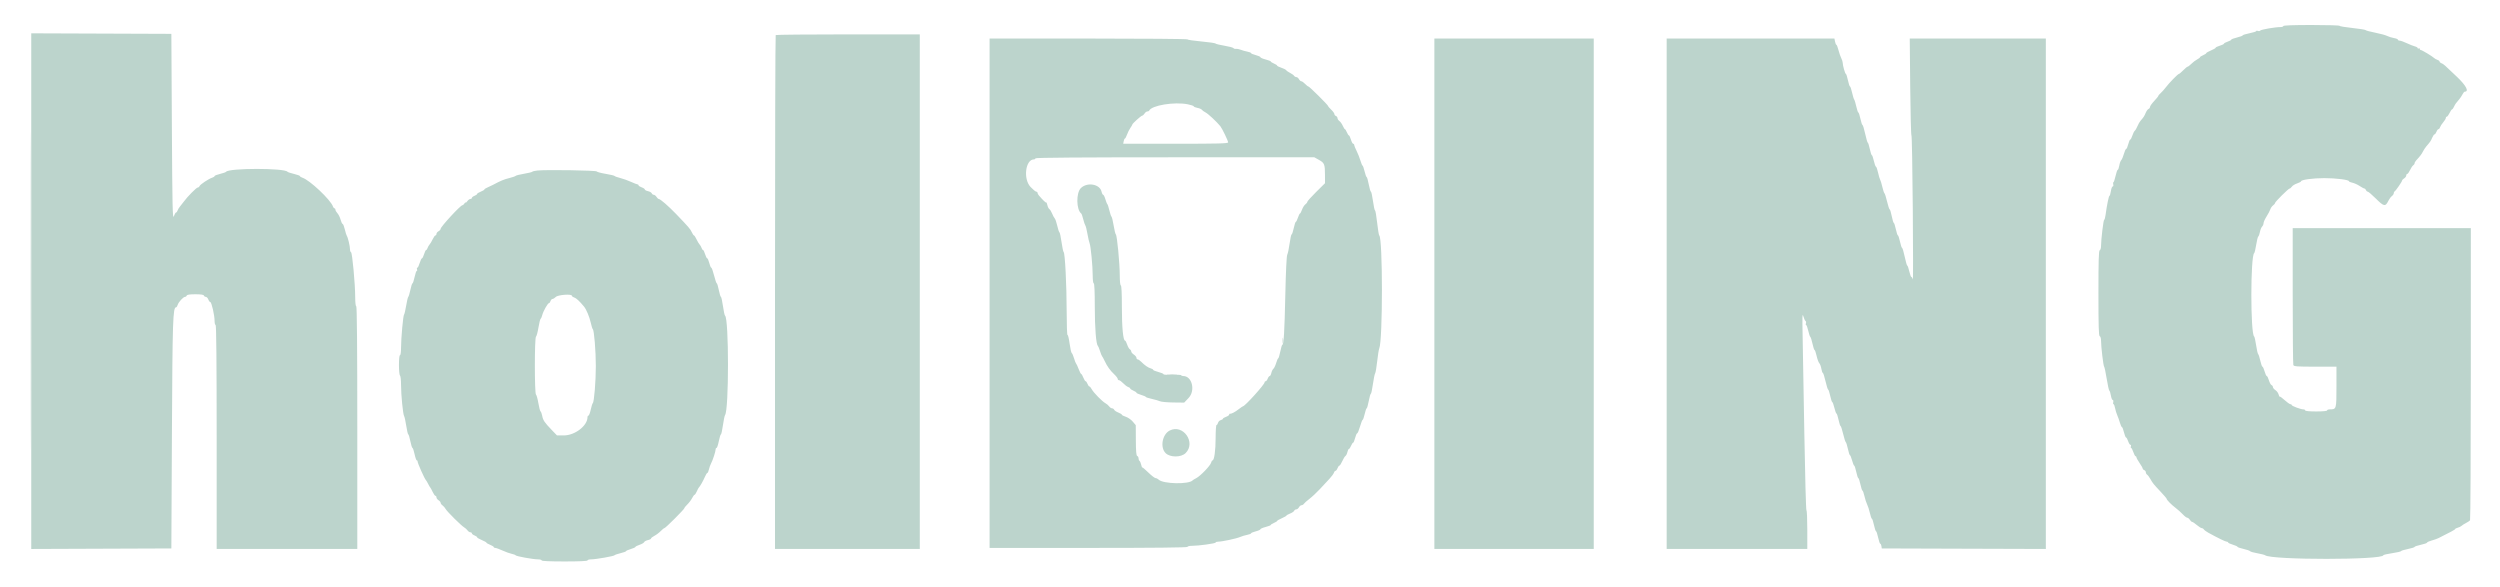 <svg id="svg" version="1.1" xmlns="http://www.w3.org/2000/svg" xmlns:xlink="http://www.w3.org/1999/xlink" width="400" height="93.938" viewBox="0, 0, 400,93.938"><g id="svgg"><path id="path0" d="M365.333 4.167 C 365.333 4.258,365.127 4.333,364.875 4.332 C 364.047 4.330,361.752 4.725,361.642 4.889 C 361.582 4.977,361.414 5.002,361.267 4.946 C 361.120 4.890,361.000 4.903,361.000 4.975 C 361.000 5.047,360.512 5.202,359.917 5.321 C 359.321 5.439,358.833 5.591,358.833 5.658 C 358.833 5.725,358.421 5.879,357.917 6.000 C 357.412 6.121,357.000 6.277,357.000 6.347 C 357.000 6.417,356.738 6.561,356.417 6.667 C 356.096 6.773,355.833 6.916,355.833 6.987 C 355.833 7.057,355.533 7.204,355.167 7.314 C 354.800 7.423,354.500 7.570,354.500 7.639 C 354.500 7.708,354.162 7.904,353.750 8.074 C 353.337 8.244,353.000 8.438,353.000 8.505 C 353.000 8.572,352.775 8.719,352.500 8.833 C 352.225 8.947,352.000 9.094,352.000 9.159 C 352.000 9.224,351.794 9.382,351.542 9.510 C 351.290 9.639,350.876 9.951,350.624 10.205 C 350.371 10.459,350.100 10.667,350.022 10.667 C 349.944 10.667,349.626 10.928,349.315 11.248 C 349.004 11.568,348.691 11.831,348.620 11.832 C 348.456 11.834,347.052 13.276,346.499 14.011 C 346.270 14.314,345.915 14.712,345.708 14.895 C 345.502 15.077,345.333 15.279,345.333 15.343 C 345.333 15.407,345.033 15.777,344.667 16.167 C 344.300 16.556,344.000 16.980,344.000 17.109 C 344.000 17.238,343.894 17.384,343.765 17.434 C 343.636 17.483,343.433 17.762,343.313 18.054 C 343.094 18.586,342.967 18.782,342.493 19.311 C 342.351 19.469,342.130 19.857,342.001 20.174 C 341.871 20.491,341.677 20.825,341.568 20.917 C 341.459 21.008,341.281 21.365,341.172 21.708 C 341.063 22.052,340.914 22.333,340.840 22.333 C 340.767 22.333,340.621 22.671,340.517 23.083 C 340.414 23.496,340.264 23.833,340.186 23.833 C 340.107 23.833,339.944 24.190,339.823 24.625 C 339.702 25.060,339.511 25.509,339.400 25.622 C 339.288 25.734,339.146 26.128,339.084 26.497 C 339.022 26.865,338.912 27.167,338.839 27.167 C 338.767 27.167,338.608 27.617,338.486 28.167 C 338.364 28.717,338.212 29.167,338.148 29.167 C 338.084 29.167,338.070 29.317,338.118 29.500 C 338.166 29.683,338.126 29.833,338.030 29.833 C 337.933 29.833,337.803 30.171,337.741 30.583 C 337.679 30.996,337.579 31.333,337.517 31.333 C 337.406 31.333,337.093 32.859,336.893 34.375 C 336.835 34.810,336.735 35.167,336.671 35.167 C 336.547 35.167,336.166 38.333,336.166 39.361 C 336.167 39.702,336.075 40.003,335.958 40.042 C 335.796 40.096,335.750 41.620,335.750 46.917 C 335.750 52.213,335.796 53.738,335.958 53.792 C 336.077 53.831,336.167 54.139,336.167 54.508 C 336.167 55.479,336.535 58.571,336.662 58.667 C 336.723 58.712,336.906 59.575,337.068 60.582 C 337.230 61.590,337.422 62.453,337.494 62.499 C 337.567 62.545,337.679 62.902,337.744 63.292 C 337.809 63.681,337.940 64.000,338.034 64.000 C 338.128 64.000,338.166 64.150,338.118 64.333 C 338.070 64.517,338.091 64.667,338.164 64.667 C 338.237 64.667,338.348 64.948,338.412 65.292 C 338.476 65.635,338.629 66.142,338.753 66.417 C 338.877 66.692,339.071 67.235,339.183 67.625 C 339.294 68.015,339.442 68.333,339.510 68.333 C 339.578 68.333,339.723 68.708,339.833 69.167 C 339.943 69.625,340.095 70.000,340.170 70.000 C 340.246 70.000,340.394 70.262,340.500 70.583 C 340.606 70.904,340.770 71.167,340.864 71.167 C 340.958 71.167,340.992 71.279,340.940 71.417 C 340.887 71.554,340.904 71.667,340.979 71.667 C 341.053 71.667,341.212 71.967,341.333 72.333 C 341.454 72.700,341.616 73.000,341.693 73.000 C 341.770 73.000,341.833 73.080,341.833 73.178 C 341.833 73.276,342.058 73.684,342.333 74.083 C 342.608 74.483,342.833 74.882,342.833 74.971 C 342.833 75.059,342.946 75.174,343.083 75.227 C 343.221 75.280,343.333 75.434,343.333 75.570 C 343.333 75.706,343.427 75.877,343.542 75.950 C 343.656 76.023,343.892 76.337,344.065 76.648 C 344.435 77.312,344.540 77.441,345.748 78.727 C 346.253 79.264,346.667 79.752,346.667 79.812 C 346.667 79.987,347.443 80.774,348.117 81.280 C 348.460 81.539,348.968 81.994,349.245 82.292 C 349.521 82.590,349.841 82.833,349.956 82.833 C 350.070 82.833,350.258 82.983,350.372 83.167 C 350.487 83.350,350.656 83.503,350.748 83.507 C 350.841 83.510,351.176 83.735,351.494 84.007 C 351.811 84.278,352.164 84.500,352.277 84.500 C 352.391 84.500,352.543 84.594,352.617 84.708 C 352.690 84.823,353.012 85.060,353.333 85.236 C 354.976 86.136,356.067 86.667,356.272 86.667 C 356.397 86.667,356.500 86.725,356.500 86.797 C 356.500 86.869,356.837 87.027,357.250 87.149 C 357.662 87.270,358.000 87.425,358.000 87.492 C 358.000 87.559,358.431 87.710,358.958 87.827 C 359.485 87.944,359.959 88.107,360.012 88.190 C 360.064 88.272,360.589 88.423,361.178 88.524 C 361.768 88.626,362.327 88.769,362.420 88.843 C 363.398 89.615,381.333 89.610,381.333 88.837 C 381.333 88.773,381.971 88.625,382.750 88.510 C 383.529 88.394,384.167 88.245,384.167 88.180 C 384.167 88.115,384.654 87.964,385.250 87.846 C 385.846 87.727,386.333 87.574,386.333 87.505 C 386.333 87.435,386.783 87.283,387.333 87.167 C 387.883 87.050,388.333 86.893,388.333 86.817 C 388.333 86.741,388.652 86.594,389.042 86.490 C 389.431 86.386,389.938 86.208,390.167 86.094 C 391.982 85.198,392.833 84.734,392.833 84.643 C 392.833 84.584,393.016 84.490,393.238 84.434 C 393.461 84.379,393.742 84.239,393.863 84.125 C 393.984 84.010,394.308 83.804,394.583 83.667 C 394.858 83.530,395.138 83.342,395.206 83.250 C 395.273 83.158,395.329 72.602,395.331 59.792 L 395.333 36.500 381.083 36.500 L 366.833 36.500 366.833 47.320 C 366.833 53.271,366.879 58.258,366.934 58.403 C 367.022 58.632,367.489 58.667,370.434 58.667 L 373.833 58.667 373.833 61.911 C 373.833 65.476,373.826 65.500,372.761 65.500 C 372.526 65.500,372.333 65.575,372.333 65.667 C 372.333 65.767,371.639 65.833,370.583 65.833 C 369.528 65.833,368.833 65.767,368.833 65.667 C 368.833 65.575,368.702 65.500,368.542 65.501 C 368.121 65.502,366.667 64.959,366.667 64.800 C 366.667 64.727,366.573 64.667,366.458 64.667 C 366.344 64.667,365.933 64.377,365.546 64.023 C 365.159 63.669,364.806 63.416,364.763 63.460 C 364.719 63.503,364.635 63.347,364.576 63.112 C 364.517 62.877,364.288 62.566,364.067 62.422 C 363.847 62.277,363.667 62.056,363.667 61.931 C 363.667 61.805,363.568 61.665,363.448 61.619 C 363.328 61.572,363.138 61.227,363.025 60.851 C 362.912 60.474,362.758 60.167,362.682 60.167 C 362.606 60.167,362.449 59.829,362.333 59.417 C 362.218 59.004,362.063 58.667,361.990 58.667 C 361.917 58.667,361.763 58.235,361.647 57.708 C 361.532 57.181,361.378 56.709,361.306 56.659 C 361.234 56.610,361.087 55.972,360.980 55.243 C 360.873 54.513,360.731 53.879,360.664 53.833 C 360.063 53.420,360.070 40.902,360.672 40.500 C 360.740 40.454,360.883 39.857,360.989 39.172 C 361.094 38.488,361.246 37.887,361.325 37.838 C 361.404 37.789,361.523 37.464,361.588 37.116 C 361.653 36.768,361.810 36.380,361.937 36.254 C 362.063 36.127,362.167 35.883,362.167 35.711 C 362.167 35.539,362.383 35.057,362.648 34.640 C 362.913 34.223,363.186 33.702,363.255 33.482 C 363.324 33.263,363.520 32.985,363.691 32.866 C 363.861 32.746,364.000 32.578,364.000 32.492 C 364.000 32.299,366.148 30.167,366.341 30.167 C 366.418 30.167,366.579 30.028,366.699 29.859 C 366.819 29.690,367.198 29.459,367.542 29.346 C 367.885 29.233,368.167 29.082,368.167 29.010 C 368.167 28.760,370.066 28.500,371.889 28.500 C 373.751 28.500,375.833 28.762,375.833 28.996 C 375.833 29.067,376.076 29.174,376.372 29.233 C 376.669 29.292,377.192 29.526,377.535 29.754 C 377.879 29.981,378.228 30.167,378.312 30.167 C 378.396 30.167,378.508 30.279,378.560 30.417 C 378.613 30.554,378.739 30.667,378.841 30.667 C 378.942 30.667,379.516 31.154,380.114 31.750 C 381.452 33.081,381.652 33.113,382.167 32.083 C 382.304 31.808,382.548 31.485,382.708 31.366 C 382.869 31.246,383.000 31.046,383.000 30.921 C 383.000 30.796,383.056 30.669,383.125 30.639 C 383.298 30.562,384.333 29.061,384.333 28.888 C 384.333 28.810,384.483 28.653,384.667 28.539 C 384.850 28.424,385.000 28.219,385.000 28.082 C 385.000 27.945,385.071 27.833,385.159 27.833 C 385.246 27.833,385.448 27.552,385.608 27.208 C 385.768 26.865,385.996 26.523,386.116 26.450 C 386.236 26.377,386.333 26.233,386.333 26.131 C 386.333 26.028,386.442 25.826,386.576 25.681 C 387.248 24.948,387.437 24.700,387.667 24.250 C 387.804 23.981,388.048 23.608,388.208 23.422 C 388.858 22.668,388.940 22.548,389.152 22.035 C 389.274 21.741,389.442 21.500,389.524 21.500 C 389.607 21.500,389.746 21.313,389.833 21.083 C 389.920 20.854,390.064 20.667,390.151 20.667 C 390.239 20.667,390.356 20.526,390.410 20.354 C 390.465 20.182,390.695 19.825,390.921 19.562 C 391.148 19.299,391.333 18.990,391.333 18.875 C 391.333 18.760,391.405 18.667,391.492 18.667 C 391.580 18.667,391.776 18.404,391.928 18.083 C 392.080 17.763,392.259 17.500,392.326 17.500 C 392.392 17.500,392.533 17.310,392.639 17.077 C 392.826 16.667,392.975 16.456,393.500 15.858 C 393.637 15.701,393.856 15.369,393.986 15.120 C 394.117 14.871,394.277 14.667,394.343 14.667 C 395.089 14.667,394.601 13.717,393.133 12.312 C 391.052 10.320,390.961 10.240,390.625 10.117 C 390.465 10.059,390.333 9.938,390.333 9.850 C 390.333 9.761,390.184 9.642,390.001 9.584 C 389.818 9.526,389.574 9.389,389.459 9.281 C 389.147 8.986,387.501 8.000,387.322 8.000 C 387.237 8.000,387.167 7.921,387.167 7.823 C 387.167 7.726,387.092 7.693,387.000 7.750 C 386.908 7.807,386.833 7.782,386.833 7.695 C 386.833 7.607,386.630 7.485,386.380 7.422 C 386.131 7.360,385.543 7.127,385.073 6.904 C 384.602 6.682,384.094 6.500,383.942 6.500 C 383.791 6.500,383.667 6.432,383.667 6.348 C 383.667 6.264,383.379 6.147,383.027 6.088 C 382.675 6.028,382.185 5.875,381.939 5.748 C 381.693 5.620,380.837 5.387,380.037 5.230 C 379.238 5.073,378.545 4.888,378.498 4.818 C 378.451 4.748,377.494 4.595,376.373 4.477 C 375.251 4.359,374.333 4.203,374.333 4.131 C 374.333 4.059,372.308 4.000,369.833 4.000 C 366.944 4.000,365.333 4.060,365.333 4.167 M5.000 46.583 L 5.000 87.836 16.208 87.793 L 27.417 87.750 27.507 69.417 C 27.598 51.109,27.663 49.167,28.178 49.167 C 28.251 49.167,28.362 48.998,28.424 48.792 C 28.563 48.332,29.321 47.500,29.601 47.500 C 29.713 47.500,29.837 47.406,29.875 47.292 C 29.923 47.149,30.354 47.083,31.250 47.083 C 32.146 47.083,32.577 47.149,32.625 47.292 C 32.663 47.406,32.803 47.500,32.935 47.500 C 33.067 47.500,33.246 47.688,33.333 47.917 C 33.420 48.146,33.563 48.333,33.649 48.333 C 33.851 48.333,34.333 50.441,34.333 51.325 C 34.333 51.696,34.408 52.000,34.500 52.000 C 34.610 52.000,34.667 58.083,34.667 69.917 L 34.667 87.833 45.917 87.833 L 57.167 87.833 57.167 68.417 C 57.167 55.583,57.110 49.000,57.000 49.000 C 56.902 49.000,56.833 48.402,56.832 47.542 C 56.831 45.467,56.363 40.427,56.166 40.361 C 56.075 40.331,56.000 40.120,56.000 39.893 C 56.000 39.401,55.668 37.985,55.498 37.750 C 55.431 37.658,55.285 37.190,55.172 36.708 C 55.059 36.227,54.902 35.833,54.823 35.833 C 54.744 35.833,54.596 35.525,54.495 35.147 C 54.393 34.770,54.165 34.306,53.988 34.116 C 53.811 33.926,53.667 33.672,53.667 33.552 C 53.667 33.432,53.600 33.333,53.519 33.333 C 53.438 33.333,53.328 33.202,53.274 33.042 C 52.916 31.975,49.533 28.789,48.375 28.428 C 48.169 28.364,48.000 28.253,48.000 28.182 C 48.000 28.111,47.569 27.952,47.042 27.828 C 46.515 27.704,46.045 27.549,45.999 27.483 C 45.571 26.872,36.570 26.879,36.168 27.490 C 36.121 27.561,35.690 27.712,35.208 27.826 C 34.727 27.940,34.333 28.096,34.333 28.172 C 34.333 28.248,34.165 28.363,33.958 28.426 C 33.408 28.595,32.033 29.508,31.931 29.772 C 31.883 29.897,31.754 30.000,31.643 30.000 C 31.434 30.000,29.985 31.464,29.427 32.239 C 29.249 32.486,28.970 32.842,28.807 33.030 C 28.644 33.219,28.465 33.514,28.410 33.686 C 28.356 33.859,28.247 34.000,28.168 34.000 C 28.090 34.000,27.926 34.281,27.805 34.625 C 27.617 35.156,27.571 33.006,27.500 20.333 L 27.417 5.417 16.208 5.374 L 5.000 5.331 5.000 46.583 M124.111 5.611 C 124.050 5.672,124.000 24.197,124.000 46.778 L 124.000 87.833 135.583 87.833 L 147.167 87.833 147.167 46.667 L 147.167 5.500 135.694 5.500 C 129.385 5.500,124.172 5.550,124.111 5.611 M158.333 46.917 L 158.333 87.667 174.167 87.667 C 184.611 87.667,190.000 87.610,190.000 87.500 C 190.000 87.408,190.304 87.333,190.676 87.333 C 191.777 87.333,194.500 86.958,194.500 86.807 C 194.500 86.730,194.679 86.667,194.899 86.667 C 195.519 86.667,197.860 86.169,198.417 85.919 C 198.692 85.795,199.198 85.642,199.542 85.579 C 199.885 85.515,200.167 85.405,200.167 85.335 C 200.167 85.264,200.504 85.121,200.917 85.017 C 201.329 84.914,201.667 84.762,201.667 84.680 C 201.667 84.598,202.042 84.435,202.500 84.317 C 202.958 84.200,203.333 84.052,203.333 83.989 C 203.333 83.925,203.558 83.781,203.833 83.667 C 204.108 83.553,204.334 83.412,204.335 83.355 C 204.336 83.297,204.673 83.102,205.085 82.921 C 205.497 82.740,205.833 82.548,205.833 82.494 C 205.833 82.440,206.093 82.294,206.410 82.169 C 206.727 82.045,207.024 81.844,207.071 81.722 C 207.118 81.600,207.268 81.500,207.406 81.500 C 207.543 81.500,207.735 81.350,207.833 81.167 C 207.931 80.983,208.118 80.833,208.248 80.833 C 208.377 80.833,208.543 80.735,208.617 80.615 C 208.690 80.495,209.089 80.139,209.503 79.824 C 209.917 79.508,210.667 78.808,211.170 78.267 C 211.672 77.727,212.363 76.986,212.704 76.620 C 213.046 76.255,213.369 75.815,213.424 75.644 C 213.478 75.473,213.594 75.333,213.682 75.333 C 213.770 75.333,213.913 75.146,214.000 74.917 C 214.087 74.687,214.224 74.500,214.304 74.500 C 214.384 74.500,214.590 74.181,214.762 73.792 C 214.933 73.402,215.164 73.027,215.274 72.957 C 215.384 72.888,215.523 72.607,215.584 72.332 C 215.644 72.058,215.753 71.833,215.826 71.833 C 215.900 71.833,216.053 71.608,216.167 71.333 C 216.281 71.058,216.431 70.833,216.500 70.833 C 216.570 70.833,216.712 70.496,216.816 70.083 C 216.920 69.671,217.069 69.333,217.148 69.333 C 217.227 69.333,217.432 68.846,217.602 68.250 C 217.773 67.654,217.964 67.167,218.028 67.167 C 218.091 67.167,218.235 66.754,218.348 66.250 C 218.461 65.746,218.604 65.333,218.666 65.333 C 218.729 65.333,218.879 64.808,219.000 64.167 C 219.121 63.525,219.272 63.000,219.336 63.000 C 219.400 63.000,219.548 62.306,219.667 61.458 C 219.785 60.610,219.945 59.835,220.023 59.735 C 220.100 59.634,220.247 58.772,220.349 57.818 C 220.451 56.864,220.601 55.933,220.682 55.750 C 221.253 54.453,221.250 38.060,220.678 37.667 C 220.611 37.621,220.460 36.702,220.342 35.625 C 220.224 34.548,220.071 33.667,220.004 33.667 C 219.936 33.667,219.788 32.992,219.676 32.167 C 219.563 31.342,219.414 30.667,219.345 30.667 C 219.277 30.667,219.121 30.142,219.000 29.500 C 218.879 28.858,218.729 28.333,218.667 28.333 C 218.604 28.333,218.454 27.921,218.333 27.417 C 218.212 26.912,218.067 26.500,218.010 26.500 C 217.953 26.500,217.802 26.144,217.674 25.708 C 217.546 25.273,217.267 24.568,217.054 24.142 C 216.841 23.717,216.667 23.285,216.667 23.184 C 216.667 23.083,216.595 23.000,216.507 23.000 C 216.419 23.000,216.257 22.700,216.147 22.333 C 216.037 21.967,215.893 21.667,215.827 21.667 C 215.761 21.667,215.614 21.442,215.500 21.167 C 215.386 20.892,215.245 20.667,215.187 20.667 C 215.129 20.667,214.975 20.423,214.844 20.125 C 214.714 19.827,214.471 19.485,214.304 19.366 C 214.137 19.246,214.000 19.037,214.000 18.902 C 214.000 18.767,213.887 18.613,213.750 18.560 C 213.612 18.508,213.500 18.366,213.500 18.246 C 213.500 18.126,213.275 17.816,213.000 17.556 C 212.725 17.297,212.500 17.034,212.500 16.972 C 212.500 16.811,209.500 13.833,209.337 13.833 C 209.263 13.833,209.025 13.647,208.809 13.420 C 208.593 13.192,208.326 13.004,208.214 13.003 C 208.103 13.001,207.931 12.850,207.833 12.667 C 207.735 12.483,207.549 12.333,207.419 12.333 C 207.289 12.333,207.123 12.239,207.050 12.125 C 206.977 12.010,206.692 11.804,206.417 11.667 C 206.142 11.529,205.864 11.337,205.800 11.238 C 205.736 11.139,205.379 10.959,205.008 10.836 C 204.637 10.714,204.333 10.559,204.333 10.494 C 204.333 10.428,204.108 10.281,203.833 10.167 C 203.558 10.053,203.333 9.908,203.333 9.845 C 203.333 9.781,202.958 9.634,202.500 9.516 C 202.042 9.399,201.667 9.236,201.667 9.154 C 201.667 9.072,201.329 8.920,200.917 8.816 C 200.504 8.712,200.167 8.569,200.167 8.499 C 200.167 8.428,199.896 8.320,199.566 8.258 C 199.235 8.196,198.766 8.063,198.524 7.963 C 198.282 7.863,197.942 7.799,197.769 7.822 C 197.596 7.844,197.408 7.788,197.352 7.698 C 197.296 7.608,196.650 7.437,195.917 7.316 C 195.183 7.196,194.541 7.038,194.489 6.965 C 194.438 6.891,193.407 6.741,192.198 6.632 C 190.989 6.522,190.000 6.373,190.000 6.300 C 190.000 6.227,182.875 6.167,174.167 6.167 L 158.333 6.167 158.333 46.917 M229.500 47.000 L 229.500 87.833 242.250 87.833 L 255.000 87.833 255.000 47.000 L 255.000 6.167 242.250 6.167 L 229.500 6.167 229.500 47.000 M266.667 47.000 L 266.667 87.833 277.917 87.833 L 289.167 87.833 289.167 84.750 C 289.167 83.054,289.106 81.667,289.033 81.667 C 288.959 81.667,288.807 76.173,288.695 69.458 C 288.583 62.744,288.458 55.600,288.416 53.583 C 288.356 50.686,288.379 50.057,288.527 50.583 C 288.630 50.950,288.790 51.299,288.882 51.358 C 288.973 51.418,289.002 51.586,288.946 51.733 C 288.890 51.880,288.905 52.000,288.979 52.000 C 289.053 52.000,289.206 52.411,289.318 52.914 C 289.431 53.416,289.582 53.864,289.654 53.909 C 289.727 53.954,289.882 54.442,289.999 54.995 C 290.116 55.548,290.265 56.000,290.330 56.000 C 290.394 56.000,290.542 56.426,290.659 56.947 C 290.776 57.468,290.968 57.992,291.087 58.111 C 291.206 58.230,291.354 58.628,291.416 58.997 C 291.478 59.365,291.585 59.667,291.654 59.667 C 291.723 59.667,291.916 60.267,292.083 61.000 C 292.251 61.733,292.440 62.333,292.504 62.333 C 292.569 62.333,292.717 62.783,292.833 63.333 C 292.950 63.883,293.098 64.333,293.163 64.333 C 293.227 64.333,293.379 64.746,293.500 65.250 C 293.621 65.754,293.773 66.167,293.837 66.167 C 293.902 66.167,294.050 66.617,294.167 67.167 C 294.283 67.717,294.430 68.167,294.492 68.167 C 294.555 68.167,294.738 68.729,294.900 69.415 C 295.062 70.102,295.253 70.700,295.323 70.744 C 295.394 70.788,295.548 71.276,295.666 71.828 C 295.783 72.381,295.930 72.833,295.993 72.833 C 296.055 72.833,296.209 73.208,296.333 73.667 C 296.458 74.125,296.611 74.500,296.674 74.500 C 296.737 74.500,296.883 74.950,297.000 75.500 C 297.117 76.050,297.267 76.500,297.333 76.500 C 297.400 76.500,297.550 76.950,297.667 77.500 C 297.783 78.050,297.932 78.500,297.996 78.500 C 298.061 78.500,298.202 78.894,298.310 79.376 C 298.417 79.858,298.611 80.455,298.739 80.702 C 298.868 80.950,299.066 81.568,299.180 82.076 C 299.293 82.584,299.439 83.000,299.504 83.000 C 299.568 83.000,299.717 83.450,299.833 84.000 C 299.950 84.550,300.100 85.000,300.167 85.000 C 300.233 85.000,300.383 85.450,300.500 86.000 C 300.617 86.550,300.772 87.000,300.845 87.000 C 300.917 87.000,301.001 87.169,301.030 87.375 L 301.083 87.750 314.208 87.793 L 327.333 87.835 327.333 47.001 L 327.333 6.167 316.446 6.167 L 305.560 6.167 305.634 13.875 C 305.675 18.115,305.764 21.621,305.832 21.667 C 305.900 21.712,305.997 27.000,306.047 33.417 C 306.097 39.833,306.102 44.915,306.058 44.708 C 306.013 44.502,305.912 44.333,305.834 44.333 C 305.755 44.333,305.598 43.921,305.485 43.417 C 305.373 42.912,305.229 42.500,305.166 42.500 C 305.103 42.500,304.918 41.862,304.755 41.083 C 304.591 40.304,304.402 39.667,304.335 39.667 C 304.267 39.667,304.117 39.217,304.000 38.667 C 303.883 38.117,303.733 37.667,303.667 37.667 C 303.600 37.667,303.450 37.217,303.333 36.667 C 303.217 36.117,303.070 35.667,303.008 35.667 C 302.945 35.667,302.798 35.179,302.679 34.583 C 302.561 33.987,302.411 33.500,302.346 33.500 C 302.281 33.500,302.095 32.938,301.933 32.251 C 301.771 31.564,301.583 30.968,301.515 30.926 C 301.446 30.883,301.290 30.414,301.167 29.883 C 301.044 29.351,300.890 28.842,300.824 28.750 C 300.758 28.658,300.608 28.152,300.492 27.625 C 300.376 27.098,300.223 26.667,300.152 26.667 C 300.082 26.667,299.932 26.254,299.819 25.750 C 299.706 25.246,299.561 24.833,299.496 24.833 C 299.432 24.833,299.283 24.383,299.167 23.833 C 299.050 23.283,298.907 22.833,298.848 22.833 C 298.790 22.833,298.602 22.196,298.431 21.417 C 298.260 20.637,298.066 20.000,298.000 20.000 C 297.933 20.000,297.783 19.550,297.667 19.000 C 297.550 18.450,297.402 18.000,297.337 18.000 C 297.273 18.000,297.124 17.569,297.008 17.042 C 296.892 16.515,296.738 16.008,296.667 15.917 C 296.595 15.825,296.442 15.319,296.325 14.792 C 296.209 14.265,296.061 13.833,295.996 13.833 C 295.932 13.833,295.783 13.383,295.667 12.833 C 295.550 12.283,295.405 11.833,295.345 11.833 C 295.221 11.833,294.834 10.479,294.832 10.039 C 294.832 9.880,294.729 9.553,294.603 9.313 C 294.478 9.072,294.276 8.491,294.156 8.021 C 294.036 7.551,293.886 7.167,293.823 7.167 C 293.760 7.167,293.663 6.942,293.608 6.667 L 293.508 6.167 280.087 6.167 L 266.667 6.167 266.667 47.000 M190.056 16.690 C 190.575 16.794,191.000 16.941,191.000 17.015 C 191.000 17.090,191.264 17.201,191.586 17.261 C 191.908 17.322,192.227 17.457,192.294 17.561 C 192.361 17.665,192.635 17.863,192.902 18.000 C 193.316 18.213,194.687 19.493,195.258 20.200 C 195.546 20.556,196.500 22.536,196.500 22.777 C 196.500 22.960,195.012 23.000,188.106 23.000 L 179.713 23.000 179.793 22.583 C 179.836 22.354,179.923 22.167,179.986 22.167 C 180.049 22.167,180.200 21.885,180.322 21.542 C 180.445 21.198,180.685 20.718,180.856 20.474 C 181.027 20.231,181.167 19.990,181.167 19.939 C 181.167 19.781,182.573 18.509,182.752 18.504 C 182.844 18.502,183.013 18.350,183.128 18.167 C 183.242 17.983,183.442 17.833,183.571 17.833 C 183.700 17.833,183.831 17.777,183.861 17.708 C 184.239 16.857,187.896 16.256,190.056 16.690 M211.044 25.587 C 211.913 26.073,211.995 26.282,211.998 28.033 L 212.000 29.316 210.583 30.717 C 209.804 31.487,209.167 32.199,209.167 32.299 C 209.167 32.399,209.028 32.579,208.858 32.699 C 208.689 32.819,208.449 33.198,208.325 33.542 C 208.201 33.885,208.052 34.167,207.993 34.167 C 207.935 34.167,207.788 34.467,207.667 34.833 C 207.546 35.200,207.394 35.500,207.329 35.500 C 207.265 35.500,207.117 35.950,207.000 36.500 C 206.883 37.050,206.731 37.500,206.661 37.500 C 206.592 37.500,206.446 38.156,206.338 38.958 C 206.229 39.760,206.060 40.565,205.962 40.746 C 205.852 40.948,205.733 43.414,205.651 47.162 C 205.520 53.135,205.399 55.167,205.174 55.167 C 205.112 55.167,204.964 55.654,204.846 56.250 C 204.727 56.846,204.580 57.333,204.518 57.333 C 204.457 57.333,204.307 57.668,204.187 58.077 C 204.066 58.485,203.867 58.903,203.744 59.005 C 203.622 59.106,203.473 59.410,203.414 59.678 C 203.355 59.947,203.236 60.167,203.149 60.167 C 203.063 60.167,202.920 60.354,202.833 60.583 C 202.746 60.813,202.598 61.000,202.504 61.000 C 202.410 61.000,202.333 61.081,202.333 61.180 C 202.333 61.518,199.188 65.000,198.884 65.000 C 198.836 65.000,198.525 65.213,198.191 65.472 C 197.571 65.954,197.015 66.241,196.792 66.193 C 196.723 66.179,196.667 66.246,196.667 66.342 C 196.667 66.438,196.442 66.596,196.167 66.692 C 195.892 66.788,195.667 66.925,195.667 66.997 C 195.667 67.069,195.511 67.168,195.321 67.218 C 195.131 67.268,194.935 67.464,194.885 67.654 C 194.835 67.844,194.728 68.000,194.647 68.000 C 194.566 68.000,194.500 68.942,194.500 70.093 C 194.500 72.084,194.278 73.667,193.998 73.667 C 193.927 73.667,193.826 73.835,193.772 74.042 C 193.649 74.513,192.057 76.167,191.406 76.500 C 191.137 76.637,190.879 76.794,190.833 76.848 C 190.255 77.529,186.086 77.443,185.377 76.735 C 185.248 76.606,185.032 76.500,184.898 76.500 C 184.763 76.500,184.243 76.100,183.742 75.612 C 183.242 75.123,182.802 74.753,182.765 74.790 C 182.729 74.827,182.648 74.628,182.586 74.347 C 182.525 74.067,182.405 73.794,182.321 73.742 C 182.236 73.690,182.167 73.508,182.167 73.337 C 182.167 73.167,182.073 72.997,181.958 72.958 C 181.805 72.907,181.746 72.244,181.736 70.457 L 181.722 68.026 181.236 67.452 C 180.969 67.136,180.469 66.790,180.125 66.682 C 179.781 66.575,179.500 66.429,179.500 66.358 C 179.500 66.287,179.241 66.127,178.924 66.003 C 178.607 65.878,178.309 65.677,178.262 65.555 C 178.215 65.433,178.067 65.333,177.931 65.333 C 177.796 65.333,177.588 65.195,177.468 65.026 C 177.348 64.858,177.083 64.631,176.879 64.523 C 176.367 64.251,174.967 62.824,174.680 62.281 C 174.550 62.035,174.379 61.833,174.301 61.833 C 174.223 61.833,174.087 61.646,174.000 61.417 C 173.913 61.188,173.779 61.000,173.702 61.000 C 173.625 61.000,173.459 60.737,173.333 60.417 C 173.207 60.096,173.054 59.833,172.992 59.833 C 172.929 59.833,172.744 59.477,172.580 59.042 C 172.415 58.606,172.233 58.212,172.174 58.167 C 172.115 58.121,171.969 57.746,171.848 57.333 C 171.728 56.921,171.562 56.540,171.478 56.488 C 171.395 56.436,171.240 55.746,171.134 54.955 C 171.028 54.164,170.880 53.555,170.804 53.601 C 170.729 53.648,170.666 51.938,170.666 49.802 C 170.665 45.663,170.403 40.484,170.186 40.338 C 170.114 40.290,169.963 39.576,169.849 38.753 C 169.736 37.929,169.583 37.217,169.508 37.169 C 169.434 37.122,169.276 36.644,169.156 36.106 C 169.036 35.569,168.855 35.044,168.754 34.940 C 168.652 34.835,168.464 34.487,168.336 34.167 C 168.208 33.846,168.011 33.527,167.898 33.457 C 167.785 33.388,167.642 33.101,167.580 32.820 C 167.519 32.539,167.432 32.346,167.388 32.390 C 167.318 32.460,166.884 32.044,166.208 31.257 C 166.094 31.123,166.000 30.936,166.000 30.840 C 166.000 30.745,165.910 30.667,165.800 30.667 C 165.690 30.667,165.277 30.325,164.883 29.908 C 163.678 28.633,164.073 25.500,165.438 25.500 C 165.564 25.500,165.667 25.425,165.667 25.333 C 165.667 25.223,173.215 25.167,187.979 25.167 L 210.291 25.167 211.044 25.587 M86.003 27.281 C 85.592 27.322,85.217 27.410,85.169 27.476 C 85.122 27.542,84.524 27.689,83.840 27.803 C 83.156 27.918,82.556 28.067,82.506 28.136 C 82.457 28.205,82.004 28.363,81.500 28.487 C 80.636 28.700,80.094 28.924,78.917 29.557 C 78.642 29.705,78.210 29.910,77.958 30.013 C 77.706 30.115,77.500 30.253,77.500 30.319 C 77.500 30.384,77.237 30.541,76.917 30.667 C 76.596 30.793,76.333 30.958,76.333 31.035 C 76.333 31.112,76.146 31.246,75.917 31.333 C 75.688 31.420,75.500 31.569,75.500 31.663 C 75.500 31.756,75.392 31.833,75.259 31.833 C 75.127 31.833,74.902 32.000,74.759 32.204 C 74.617 32.407,74.498 32.501,74.495 32.412 C 74.492 32.323,74.413 32.381,74.320 32.542 C 74.227 32.702,74.078 32.833,73.989 32.833 C 73.683 32.833,70.500 36.283,70.500 36.615 C 70.500 36.728,70.350 36.902,70.167 37.000 C 69.983 37.098,69.833 37.288,69.833 37.423 C 69.833 37.557,69.762 37.667,69.674 37.667 C 69.587 37.667,69.384 37.948,69.222 38.292 C 69.061 38.635,68.838 39.011,68.726 39.126 C 68.614 39.241,68.474 39.485,68.416 39.668 C 68.358 39.850,68.253 40.000,68.182 40.000 C 68.111 40.000,67.963 40.300,67.853 40.667 C 67.743 41.033,67.590 41.333,67.512 41.333 C 67.434 41.333,67.270 41.671,67.149 42.083 C 67.027 42.496,66.861 42.833,66.779 42.833 C 66.698 42.833,66.674 42.946,66.727 43.083 C 66.780 43.221,66.760 43.333,66.684 43.333 C 66.608 43.333,66.450 43.783,66.333 44.333 C 66.217 44.883,66.067 45.333,66.000 45.333 C 65.933 45.333,65.781 45.802,65.661 46.375 C 65.542 46.948,65.389 47.454,65.323 47.500 C 65.256 47.546,65.103 48.183,64.983 48.917 C 64.863 49.650,64.713 50.288,64.650 50.333 C 64.502 50.441,64.167 54.129,64.167 55.654 C 64.167 56.329,64.095 56.833,64.000 56.833 C 63.901 56.833,63.833 57.469,63.833 58.407 C 63.833 59.276,63.908 60.026,64.000 60.083 C 64.092 60.140,64.167 60.816,64.167 61.587 C 64.167 63.211,64.477 66.340,64.662 66.583 C 64.732 66.675,64.883 67.369,64.998 68.125 C 65.113 68.881,65.259 69.500,65.323 69.500 C 65.387 69.500,65.536 69.987,65.654 70.583 C 65.773 71.179,65.926 71.667,65.995 71.667 C 66.065 71.667,66.217 72.117,66.333 72.667 C 66.450 73.217,66.610 73.667,66.689 73.667 C 66.769 73.667,66.821 73.723,66.807 73.792 C 66.763 73.998,67.935 76.642,68.155 76.833 C 68.207 76.879,68.363 77.142,68.500 77.417 C 68.637 77.692,68.791 77.954,68.842 78.000 C 68.893 78.046,69.065 78.365,69.225 78.708 C 69.385 79.052,69.587 79.333,69.674 79.333 C 69.762 79.333,69.833 79.445,69.833 79.582 C 69.833 79.719,69.983 79.924,70.167 80.039 C 70.350 80.153,70.500 80.337,70.500 80.447 C 70.500 80.558,70.638 80.746,70.807 80.866 C 70.976 80.985,71.198 81.242,71.301 81.436 C 71.518 81.846,73.842 84.150,74.283 84.392 C 74.448 84.483,74.681 84.695,74.801 84.862 C 74.921 85.030,75.127 85.167,75.259 85.167 C 75.392 85.167,75.500 85.244,75.500 85.337 C 75.500 85.431,75.688 85.580,75.917 85.667 C 76.146 85.754,76.333 85.887,76.333 85.962 C 76.333 86.037,76.671 86.238,77.083 86.408 C 77.496 86.578,77.833 86.767,77.833 86.827 C 77.833 86.888,78.096 87.041,78.417 87.167 C 78.737 87.293,79.000 87.457,79.000 87.531 C 79.000 87.606,79.110 87.667,79.245 87.667 C 79.380 87.667,79.904 87.856,80.409 88.087 C 80.914 88.318,81.573 88.555,81.872 88.613 C 82.172 88.671,82.457 88.779,82.505 88.852 C 82.613 89.013,85.318 89.500,86.105 89.500 C 86.414 89.500,86.667 89.575,86.667 89.667 C 86.667 89.773,88.000 89.833,90.333 89.833 C 92.667 89.833,94.000 89.773,94.000 89.667 C 94.000 89.575,94.249 89.500,94.554 89.500 C 95.318 89.500,98.231 88.990,98.333 88.839 C 98.379 88.771,98.810 88.622,99.292 88.508 C 99.773 88.393,100.167 88.249,100.167 88.186 C 100.167 88.124,100.504 87.973,100.917 87.851 C 101.329 87.730,101.667 87.575,101.667 87.508 C 101.667 87.441,101.963 87.289,102.325 87.170 C 102.687 87.050,103.019 86.858,103.063 86.742 C 103.108 86.626,103.374 86.481,103.655 86.419 C 103.937 86.357,104.167 86.240,104.167 86.158 C 104.167 86.076,104.410 85.884,104.708 85.731 C 105.006 85.578,105.457 85.239,105.710 84.977 C 105.963 84.715,106.230 84.500,106.303 84.500 C 106.478 84.500,109.500 81.478,109.500 81.303 C 109.500 81.230,109.715 80.963,109.977 80.710 C 110.239 80.457,110.578 80.006,110.731 79.708 C 110.884 79.410,111.063 79.167,111.130 79.167 C 111.197 79.167,111.358 78.923,111.488 78.625 C 111.617 78.327,111.767 78.046,111.820 78.000 C 111.997 77.847,112.519 76.924,112.787 76.292 C 112.932 75.948,113.108 75.667,113.179 75.667 C 113.249 75.667,113.359 75.423,113.423 75.125 C 113.486 74.827,113.640 74.396,113.763 74.167 C 114.039 73.655,114.500 72.243,114.500 71.911 C 114.500 71.777,114.567 71.667,114.649 71.667 C 114.730 71.667,114.894 71.179,115.012 70.583 C 115.131 69.987,115.281 69.500,115.347 69.500 C 115.412 69.500,115.557 68.844,115.669 68.042 C 115.781 67.240,115.933 66.508,116.006 66.416 C 116.638 65.623,116.636 50.914,116.004 50.500 C 115.934 50.454,115.784 49.760,115.671 48.958 C 115.558 48.156,115.412 47.500,115.347 47.500 C 115.281 47.500,115.131 47.012,115.012 46.417 C 114.894 45.821,114.745 45.333,114.682 45.333 C 114.619 45.333,114.427 44.771,114.255 44.083 C 114.084 43.396,113.883 42.833,113.808 42.833 C 113.733 42.833,113.586 42.496,113.483 42.083 C 113.379 41.671,113.231 41.333,113.154 41.333 C 113.076 41.333,112.923 41.033,112.814 40.667 C 112.704 40.300,112.556 40.000,112.485 40.000 C 112.414 40.000,112.308 39.850,112.250 39.668 C 112.192 39.485,112.053 39.241,111.941 39.126 C 111.829 39.011,111.605 38.635,111.444 38.292 C 111.283 37.948,111.098 37.667,111.033 37.667 C 110.968 37.667,110.815 37.442,110.693 37.167 C 110.468 36.658,110.188 36.332,108.165 34.229 C 106.940 32.956,105.644 31.833,105.398 31.833 C 105.315 31.833,105.153 31.683,105.039 31.500 C 104.924 31.317,104.727 31.167,104.600 31.167 C 104.473 31.167,104.329 31.061,104.279 30.932 C 104.230 30.804,103.959 30.648,103.678 30.586 C 103.397 30.524,103.167 30.401,103.167 30.311 C 103.167 30.222,102.942 30.071,102.667 29.975 C 102.392 29.879,102.167 29.733,102.167 29.650 C 102.167 29.568,102.094 29.500,102.005 29.500 C 101.916 29.500,101.444 29.318,100.957 29.095 C 100.470 28.872,99.699 28.597,99.244 28.484 C 98.789 28.372,98.379 28.224,98.333 28.157 C 98.287 28.090,97.650 27.937,96.917 27.816 C 96.183 27.696,95.531 27.522,95.468 27.429 C 95.350 27.257,87.468 27.133,86.003 27.281 M172.942 30.091 C 172.159 30.852,172.198 33.562,173.002 34.167 C 173.063 34.212,173.205 34.624,173.319 35.081 C 173.432 35.538,173.584 35.988,173.657 36.081 C 173.730 36.174,173.880 36.775,173.990 37.417 C 174.101 38.058,174.256 38.733,174.334 38.917 C 174.524 39.356,174.834 42.598,174.834 44.125 C 174.834 44.820,174.904 45.333,175.000 45.333 C 175.106 45.333,175.167 46.698,175.167 49.093 C 175.167 52.470,175.375 55.105,175.660 55.333 C 175.717 55.379,175.870 55.754,176.000 56.167 C 176.130 56.579,176.281 56.954,176.335 57.000 C 176.389 57.046,176.573 57.383,176.744 57.750 C 177.145 58.614,177.619 59.274,178.292 59.906 C 178.590 60.185,178.833 60.509,178.833 60.624 C 178.833 60.739,178.927 60.833,179.042 60.833 C 179.157 60.833,179.459 61.054,179.714 61.324 C 179.968 61.593,180.324 61.861,180.505 61.918 C 180.686 61.976,180.833 62.083,180.833 62.158 C 180.833 62.232,181.058 62.386,181.333 62.500 C 181.608 62.614,181.833 62.765,181.833 62.835 C 181.833 62.906,182.171 63.063,182.583 63.185 C 182.996 63.306,183.333 63.453,183.333 63.510 C 183.333 63.567,183.765 63.708,184.292 63.824 C 184.819 63.940,185.412 64.111,185.611 64.205 C 185.810 64.298,186.759 64.384,187.721 64.396 L 189.471 64.417 190.170 63.682 C 191.296 62.500,190.737 60.167,189.328 60.167 C 189.147 60.167,189.000 60.110,189.000 60.042 C 189.001 59.973,188.363 59.941,187.584 59.971 C 186.804 60.000,186.167 59.958,186.167 59.877 C 186.167 59.796,185.792 59.634,185.333 59.516 C 184.875 59.399,184.500 59.243,184.500 59.169 C 184.500 59.096,184.331 58.994,184.125 58.942 C 183.711 58.837,183.150 58.449,182.582 57.875 C 182.379 57.669,182.127 57.500,182.023 57.500 C 181.918 57.500,181.833 57.389,181.833 57.254 C 181.833 57.118,181.646 56.885,181.417 56.735 C 181.188 56.585,181.000 56.362,181.000 56.239 C 181.000 56.117,180.898 55.957,180.774 55.883 C 180.649 55.810,180.456 55.469,180.344 55.125 C 180.232 54.781,180.082 54.500,180.010 54.500 C 179.702 54.500,179.500 52.382,179.500 49.139 C 179.500 46.935,179.439 45.667,179.333 45.667 C 179.234 45.667,179.165 45.012,179.163 44.042 C 179.159 42.125,178.729 37.647,178.536 37.511 C 178.462 37.459,178.304 36.817,178.184 36.083 C 178.063 35.350,177.909 34.712,177.840 34.667 C 177.771 34.621,177.618 34.171,177.500 33.667 C 177.382 33.162,177.236 32.712,177.176 32.667 C 177.116 32.621,176.974 32.265,176.860 31.875 C 176.746 31.485,176.587 31.167,176.507 31.167 C 176.426 31.167,176.311 30.946,176.252 30.677 C 175.983 29.451,173.968 29.095,172.942 30.091 M91.500 47.322 C 91.500 47.408,91.669 47.531,91.875 47.595 C 92.199 47.697,92.721 48.182,93.443 49.054 C 93.818 49.506,94.317 50.702,94.522 51.637 C 94.636 52.158,94.782 52.621,94.846 52.667 C 95.059 52.819,95.333 56.150,95.333 58.583 C 95.333 61.017,95.059 64.347,94.846 64.500 C 94.782 64.546,94.635 65.015,94.519 65.542 C 94.404 66.069,94.240 66.500,94.155 66.500 C 94.070 66.500,94.000 66.614,94.000 66.752 C 94.000 68.116,91.987 69.667,90.217 69.667 L 89.116 69.667 88.266 68.784 C 87.119 67.592,86.885 67.243,86.751 66.528 C 86.688 66.192,86.570 65.877,86.490 65.827 C 86.410 65.778,86.251 65.178,86.137 64.494 C 86.022 63.810,85.851 63.196,85.756 63.131 C 85.517 62.967,85.519 54.032,85.757 53.869 C 85.853 53.804,86.030 53.150,86.150 52.417 C 86.270 51.683,86.429 51.045,86.504 50.998 C 86.579 50.952,86.694 50.689,86.760 50.415 C 86.906 49.811,87.644 48.500,87.838 48.500 C 87.915 48.500,88.025 48.350,88.083 48.167 C 88.142 47.983,88.283 47.833,88.399 47.833 C 88.514 47.833,88.753 47.688,88.929 47.510 C 89.273 47.163,91.500 47.001,91.500 47.322 M187.168 68.876 C 185.967 69.475,185.577 71.577,186.497 72.497 C 187.213 73.213,188.983 73.209,189.703 72.490 C 191.396 70.797,189.303 67.813,187.168 68.876 " stroke="none" fill="#bcd4cc" fill-rule="evenodd"></path><path id="path1" d="M4.915 46.583 C 4.915 69.225,4.935 78.463,4.958 67.112 C 4.982 55.760,4.982 37.235,4.958 25.945 C 4.935 14.654,4.915 23.942,4.915 46.583 M205.212 54.500 C 205.212 54.913,205.245 55.081,205.284 54.875 C 205.324 54.669,205.324 54.331,205.284 54.125 C 205.245 53.919,205.212 54.087,205.212 54.500 M186.792 59.955 C 187.181 59.990,187.819 59.990,188.208 59.955 C 188.598 59.920,188.279 59.892,187.500 59.892 C 186.721 59.892,186.402 59.920,186.792 59.955 " stroke="none" fill="#c0d4cc" fill-rule="evenodd"></path></g></svg>